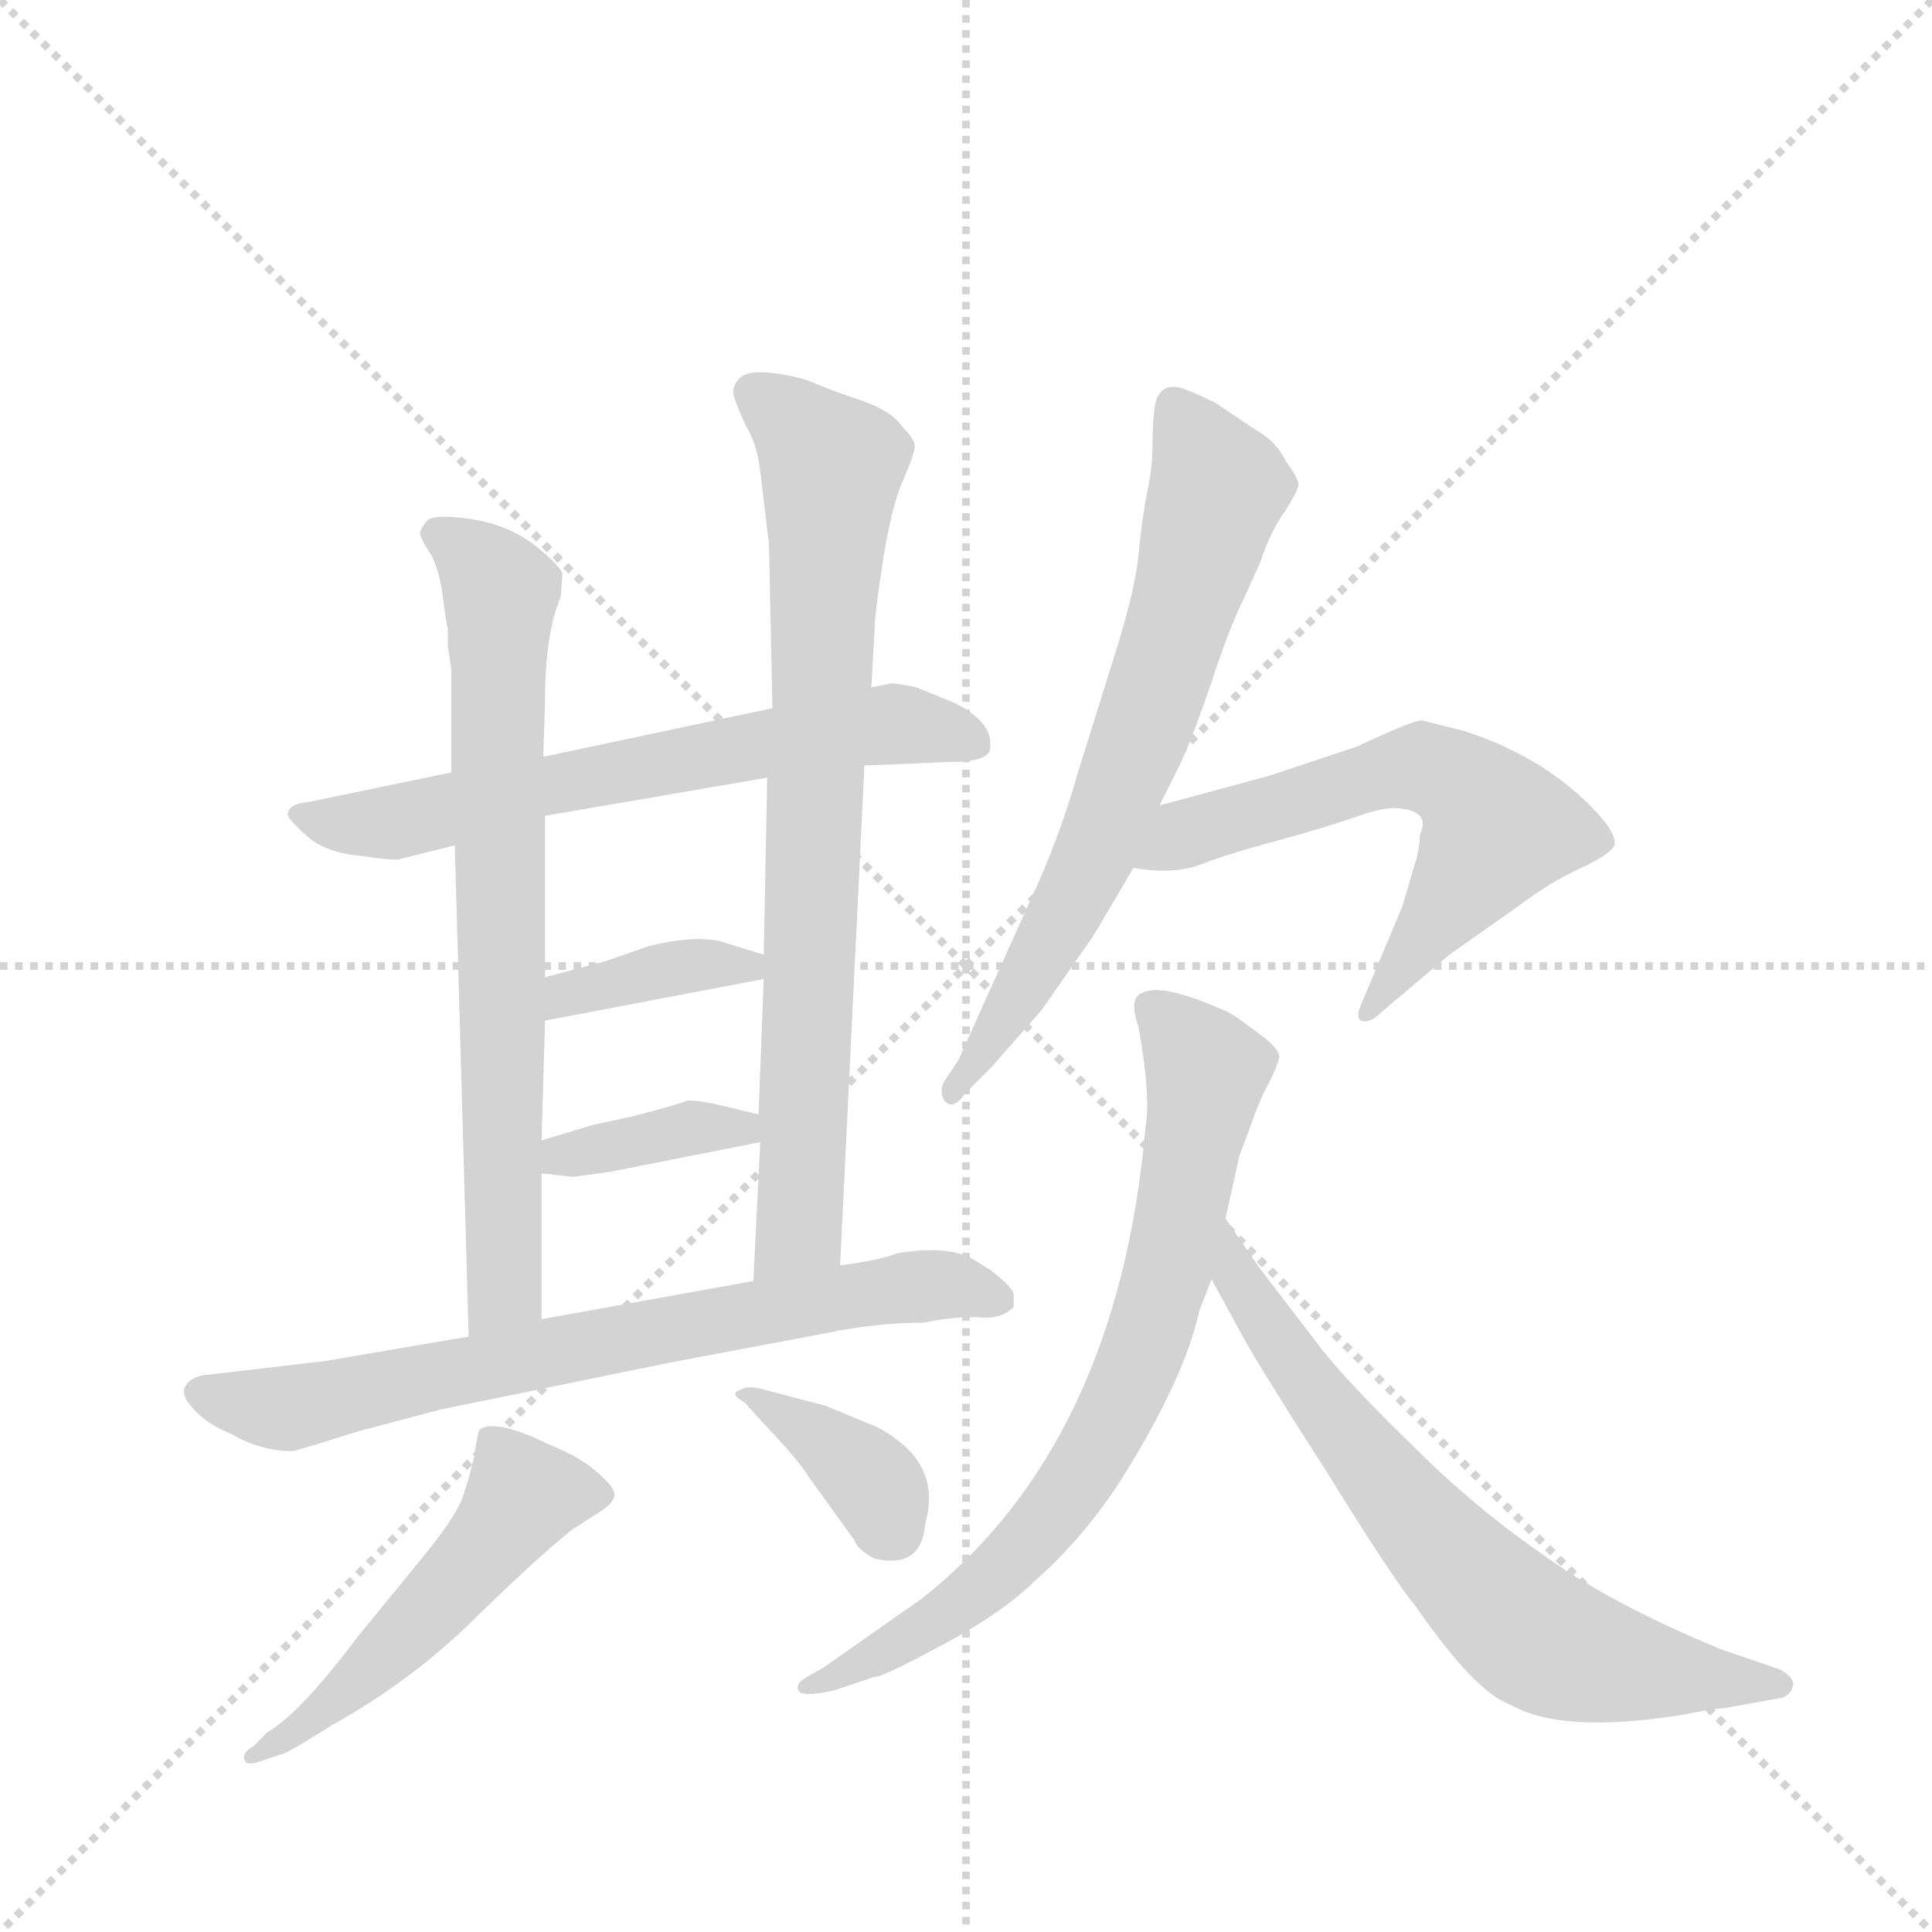 <svg version="1.1" viewBox="0 0 1024 1024" xmlns="http://www.w3.org/2000/svg">
  <g stroke="lightgray" stroke-dasharray="1,1" stroke-width="1" transform="scale(4, 4)">
    <line x1="0" y1="0" x2="256" y2="256"></line>
    <line x1="256" y1="0" x2="0" y2="256"></line>
    <line x1="128" y1="0" x2="128" y2="256"></line>
    <line x1="0" y1="128" x2="256" y2="128"></line>
  </g>
  <g transform="scale(0.92, -0.92) translate(60, -900)">
    <style type="text/css">
      
        @keyframes keyframes0 {
          from {
            stroke: blue;
            stroke-dashoffset: 650;
            stroke-width: 128;
          }
          68% {
            animation-timing-function: step-end;
            stroke: blue;
            stroke-dashoffset: 0;
            stroke-width: 128;
          }
          to {
            stroke: black;
            stroke-width: 1024;
          }
        }
        #make-me-a-hanzi-animation-0 {
          animation: keyframes0 0.779s both;
          animation-delay: 0s;
          animation-timing-function: linear;
        }
      
        @keyframes keyframes1 {
          from {
            stroke: blue;
            stroke-dashoffset: 731;
            stroke-width: 128;
          }
          70% {
            animation-timing-function: step-end;
            stroke: blue;
            stroke-dashoffset: 0;
            stroke-width: 128;
          }
          to {
            stroke: black;
            stroke-width: 1024;
          }
        }
        #make-me-a-hanzi-animation-1 {
          animation: keyframes1 0.845s both;
          animation-delay: 0.779s;
          animation-timing-function: linear;
        }
      
        @keyframes keyframes2 {
          from {
            stroke: blue;
            stroke-dashoffset: 790;
            stroke-width: 128;
          }
          72% {
            animation-timing-function: step-end;
            stroke: blue;
            stroke-dashoffset: 0;
            stroke-width: 128;
          }
          to {
            stroke: black;
            stroke-width: 1024;
          }
        }
        #make-me-a-hanzi-animation-2 {
          animation: keyframes2 0.893s both;
          animation-delay: 1.624s;
          animation-timing-function: linear;
        }
      
        @keyframes keyframes3 {
          from {
            stroke: blue;
            stroke-dashoffset: 374;
            stroke-width: 128;
          }
          55% {
            animation-timing-function: step-end;
            stroke: blue;
            stroke-dashoffset: 0;
            stroke-width: 128;
          }
          to {
            stroke: black;
            stroke-width: 1024;
          }
        }
        #make-me-a-hanzi-animation-3 {
          animation: keyframes3 0.554s both;
          animation-delay: 2.517s;
          animation-timing-function: linear;
        }
      
        @keyframes keyframes4 {
          from {
            stroke: blue;
            stroke-dashoffset: 372;
            stroke-width: 128;
          }
          55% {
            animation-timing-function: step-end;
            stroke: blue;
            stroke-dashoffset: 0;
            stroke-width: 128;
          }
          to {
            stroke: black;
            stroke-width: 1024;
          }
        }
        #make-me-a-hanzi-animation-4 {
          animation: keyframes4 0.553s both;
          animation-delay: 3.071s;
          animation-timing-function: linear;
        }
      
        @keyframes keyframes5 {
          from {
            stroke: blue;
            stroke-dashoffset: 723;
            stroke-width: 128;
          }
          70% {
            animation-timing-function: step-end;
            stroke: blue;
            stroke-dashoffset: 0;
            stroke-width: 128;
          }
          to {
            stroke: black;
            stroke-width: 1024;
          }
        }
        #make-me-a-hanzi-animation-5 {
          animation: keyframes5 0.838s both;
          animation-delay: 3.624s;
          animation-timing-function: linear;
        }
      
        @keyframes keyframes6 {
          from {
            stroke: blue;
            stroke-dashoffset: 514;
            stroke-width: 128;
          }
          63% {
            animation-timing-function: step-end;
            stroke: blue;
            stroke-dashoffset: 0;
            stroke-width: 128;
          }
          to {
            stroke: black;
            stroke-width: 1024;
          }
        }
        #make-me-a-hanzi-animation-6 {
          animation: keyframes6 0.668s both;
          animation-delay: 4.462s;
          animation-timing-function: linear;
        }
      
        @keyframes keyframes7 {
          from {
            stroke: blue;
            stroke-dashoffset: 372;
            stroke-width: 128;
          }
          55% {
            animation-timing-function: step-end;
            stroke: blue;
            stroke-dashoffset: 0;
            stroke-width: 128;
          }
          to {
            stroke: black;
            stroke-width: 1024;
          }
        }
        #make-me-a-hanzi-animation-7 {
          animation: keyframes7 0.553s both;
          animation-delay: 5.131s;
          animation-timing-function: linear;
        }
      
        @keyframes keyframes8 {
          from {
            stroke: blue;
            stroke-dashoffset: 690;
            stroke-width: 128;
          }
          69% {
            animation-timing-function: step-end;
            stroke: blue;
            stroke-dashoffset: 0;
            stroke-width: 128;
          }
          to {
            stroke: black;
            stroke-width: 1024;
          }
        }
        #make-me-a-hanzi-animation-8 {
          animation: keyframes8 0.812s both;
          animation-delay: 5.683s;
          animation-timing-function: linear;
        }
      
        @keyframes keyframes9 {
          from {
            stroke: blue;
            stroke-dashoffset: 609;
            stroke-width: 128;
          }
          66% {
            animation-timing-function: step-end;
            stroke: blue;
            stroke-dashoffset: 0;
            stroke-width: 128;
          }
          to {
            stroke: black;
            stroke-width: 1024;
          }
        }
        #make-me-a-hanzi-animation-9 {
          animation: keyframes9 0.746s both;
          animation-delay: 6.495s;
          animation-timing-function: linear;
        }
      
        @keyframes keyframes10 {
          from {
            stroke: blue;
            stroke-dashoffset: 753;
            stroke-width: 128;
          }
          71% {
            animation-timing-function: step-end;
            stroke: blue;
            stroke-dashoffset: 0;
            stroke-width: 128;
          }
          to {
            stroke: black;
            stroke-width: 1024;
          }
        }
        #make-me-a-hanzi-animation-10 {
          animation: keyframes10 0.863s both;
          animation-delay: 7.24s;
          animation-timing-function: linear;
        }
      
        @keyframes keyframes11 {
          from {
            stroke: blue;
            stroke-dashoffset: 699;
            stroke-width: 128;
          }
          69% {
            animation-timing-function: step-end;
            stroke: blue;
            stroke-dashoffset: 0;
            stroke-width: 128;
          }
          to {
            stroke: black;
            stroke-width: 1024;
          }
        }
        #make-me-a-hanzi-animation-11 {
          animation: keyframes11 0.819s both;
          animation-delay: 8.103s;
          animation-timing-function: linear;
        }
      
    </style>
    
      <path d="M 438 459 L 487 461 Q 507 461 510 467 Q 514 483 490 495 L 468 504 Q 454 507 452 506 L 442 504 L 385 492 L 253 464 L 200 455 L 118 438 Q 107 437 106 432 Q 104 430 115 420 Q 126 409 147 407 Q 168 404 170 405 L 202 413 L 254 430 L 382 452 L 438 459 Z" fill="lightgray"></path>
    
      <path d="M 253 464 L 254 496 Q 254 535 263 556 L 264 569 Q 264 573 248 586 Q 232 598 211 601 Q 190 604 186 600 Q 182 595 182 593 Q 182 590 188 581 Q 193 572 195 557 Q 197 541 198 538 L 198 528 L 200 514 L 200 455 L 202 413 L 210 130 C 211 100 252 110 252 140 L 252 224 L 252 243 L 254 312 L 254 337 L 254 430 L 253 464 Z" fill="lightgray"></path>
    
      <path d="M 424 171 L 438 459 L 442 504 L 444 540 Q 444 547 449 579 Q 454 610 461 625 Q 467 639 467 643 Q 467 647 460 654 Q 454 663 437 669 Q 419 675 410 679 Q 401 683 386 685 Q 371 687 366 682 Q 361 677 363 671 Q 365 665 370 654 Q 376 645 378 628 L 383 587 L 385 492 L 382 452 L 380 350 L 380 336 L 377 258 L 378 242 L 374 162 C 373 132 423 141 424 171 Z" fill="lightgray"></path>
    
      <path d="M 254 312 L 380 336 C 408 341 408 341 380 350 L 354 358 Q 338 361 314 355 L 288 346 L 254 337 C 225 329 225 306 254 312 Z" fill="lightgray"></path>
    
      <path d="M 252 224 L 270 222 L 292 225 L 378 242 C 407 248 406 251 377 258 L 356 263 Q 344 266 336 266 Q 332 264 305 257 L 282 252 L 252 243 C 223 234 222 227 252 224 Z" fill="lightgray"></path>
    
      <path d="M 472 138 Q 492 142 505 141 Q 517 140 524 147 L 524 154 Q 524 158 511 168 Q 497 177 495 177 Q 481 182 457 178 Q 447 174 424 171 L 374 162 L 252 140 L 210 130 L 128 116 L 60 108 Q 55 108 50 105 Q 42 99 50 90 Q 58 80 73 74 Q 90 64 109 64 L 126 69 Q 144 75 160 79 L 194 88 L 326 115 L 416 132 Q 445 138 472 138 Z" fill="lightgray"></path>
    
      <path d="M 92 -114 L 104 -110 Q 109 -108 131 -94 Q 178 -68 215 -31 Q 252 5 270 19 L 284 28 Q 294 34 294 39 Q 294 43 285 51 Q 276 59 265 64 L 245 73 Q 222 82 216 76 Q 215 73 213 60 Q 210 47 206 36 Q 201 24 182 1 L 146 -43 Q 113 -87 94 -98 L 86 -106 Q 79 -110 81 -114 Q 82 -118 92 -114 Z" fill="lightgray"></path>
    
      <path d="M 369 92 L 378 82 Q 400 59 406 49 L 432 13 Q 434 7 444 2 Q 471 -4 473 22 Q 481 50 460 68 Q 449 77 440 80 L 416 90 L 378 100 Q 370 102 366 99 Q 360 97 369 92 Z" fill="lightgray"></path>
    
      <path d="M 608 436 L 620 460 Q 627 475 638 507 Q 648 538 657 556 L 666 576 Q 672 594 680 605 Q 687 616 688 620 Q 689 623 681 634 Q 675 646 664 652 L 640 668 Q 628 674 622 676 Q 607 681 605 664 Q 604 656 604 644 Q 604 631 601 617 Q 598 602 596 581 Q 594 560 582 522 L 561 455 Q 550 416 533 380 L 492 289 L 484 277 Q 481 271 484 266 Q 489 260 496 270 L 511 285 L 540 318 L 570 361 L 593 400 L 608 436 Z" fill="lightgray"></path>
    
      <path d="M 748 434 Q 764 432 758 419 Q 758 411 755 402 L 748 378 L 724 321 Q 721 314 724 312 Q 729 310 736 317 L 775 350 L 812 376 Q 833 392 851 400 Q 868 408 870 413 Q 872 420 856 436 Q 827 465 783 479 L 759 485 Q 754 485 722 470 L 671 453 L 608 436 C 579 428 563 404 593 400 Q 616 396 632 402 Q 647 408 677 416 Q 706 424 723 430 Q 740 436 748 434 Z" fill="lightgray"></path>
    
      <path d="M 671 276 Q 676 286 677 291 Q 677 296 666 304 Q 649 317 645 318 Q 609 334 598 328 Q 590 325 596 308 Q 603 268 600 251 Q 584 68 471 -21 L 414 -61 L 405 -66 Q 398 -70 400 -74 Q 402 -78 420 -74 L 444 -66 Q 447 -67 486 -46 Q 519 -28 537 -10 Q 562 12 583 43 Q 622 104 631 145 L 638 163 L 646 198 L 654 234 L 660 250 Q 665 265 671 276 Z" fill="lightgray"></path>
    
      <path d="M 638 163 L 656 130 Q 667 110 705 51 Q 742 -9 756 -26 Q 790 -75 810 -82 Q 839 -99 909 -88 Q 923 -85 934 -84 L 967 -78 Q 972 -76 973 -71 Q 974 -67 966 -62 L 931 -50 Q 866 -23 828 5 Q 789 32 754 67 Q 718 102 702 122 L 666 169 L 646 198 C 629 223 624 189 638 163 Z" fill="lightgray"></path>
    
    
      <clipPath id="make-me-a-hanzi-clip-0">
        <path d="M 438 459 L 487 461 Q 507 461 510 467 Q 514 483 490 495 L 468 504 Q 454 507 452 506 L 442 504 L 385 492 L 253 464 L 200 455 L 118 438 Q 107 437 106 432 Q 104 430 115 420 Q 126 409 147 407 Q 168 404 170 405 L 202 413 L 254 430 L 382 452 L 438 459 Z"></path>
      </clipPath>
      <path clip-path="url(#make-me-a-hanzi-clip-0)" d="M 115 429 L 167 426 L 278 453 L 439 482 L 465 482 L 502 472" fill="none" id="make-me-a-hanzi-animation-0" stroke-dasharray="522 1044" stroke-linecap="round"></path>
    
      <clipPath id="make-me-a-hanzi-clip-1">
        <path d="M 253 464 L 254 496 Q 254 535 263 556 L 264 569 Q 264 573 248 586 Q 232 598 211 601 Q 190 604 186 600 Q 182 595 182 593 Q 182 590 188 581 Q 193 572 195 557 Q 197 541 198 538 L 198 528 L 200 514 L 200 455 L 202 413 L 210 130 C 211 100 252 110 252 140 L 252 224 L 252 243 L 254 312 L 254 337 L 254 430 L 253 464 Z"></path>
      </clipPath>
      <path clip-path="url(#make-me-a-hanzi-clip-1)" d="M 193 592 L 229 559 L 231 161 L 215 138" fill="none" id="make-me-a-hanzi-animation-1" stroke-dasharray="603 1206" stroke-linecap="round"></path>
    
      <clipPath id="make-me-a-hanzi-clip-2">
        <path d="M 424 171 L 438 459 L 442 504 L 444 540 Q 444 547 449 579 Q 454 610 461 625 Q 467 639 467 643 Q 467 647 460 654 Q 454 663 437 669 Q 419 675 410 679 Q 401 683 386 685 Q 371 687 366 682 Q 361 677 363 671 Q 365 665 370 654 Q 376 645 378 628 L 383 587 L 385 492 L 382 452 L 380 350 L 380 336 L 377 258 L 378 242 L 374 162 C 373 132 423 141 424 171 Z"></path>
      </clipPath>
      <path clip-path="url(#make-me-a-hanzi-clip-2)" d="M 374 674 L 419 631 L 400 192 L 379 168" fill="none" id="make-me-a-hanzi-animation-2" stroke-dasharray="662 1324" stroke-linecap="round"></path>
    
      <clipPath id="make-me-a-hanzi-clip-3">
        <path d="M 254 312 L 380 336 C 408 341 408 341 380 350 L 354 358 Q 338 361 314 355 L 288 346 L 254 337 C 225 329 225 306 254 312 Z"></path>
      </clipPath>
      <path clip-path="url(#make-me-a-hanzi-clip-3)" d="M 260 318 L 266 327 L 324 342 L 371 343" fill="none" id="make-me-a-hanzi-animation-3" stroke-dasharray="246 492" stroke-linecap="round"></path>
    
      <clipPath id="make-me-a-hanzi-clip-4">
        <path d="M 252 224 L 270 222 L 292 225 L 378 242 C 407 248 406 251 377 258 L 356 263 Q 344 266 336 266 Q 332 264 305 257 L 282 252 L 252 243 C 223 234 222 227 252 224 Z"></path>
      </clipPath>
      <path clip-path="url(#make-me-a-hanzi-clip-4)" d="M 257 229 L 339 250 L 370 246" fill="none" id="make-me-a-hanzi-animation-4" stroke-dasharray="244 488" stroke-linecap="round"></path>
    
      <clipPath id="make-me-a-hanzi-clip-5">
        <path d="M 472 138 Q 492 142 505 141 Q 517 140 524 147 L 524 154 Q 524 158 511 168 Q 497 177 495 177 Q 481 182 457 178 Q 447 174 424 171 L 374 162 L 252 140 L 210 130 L 128 116 L 60 108 Q 55 108 50 105 Q 42 99 50 90 Q 58 80 73 74 Q 90 64 109 64 L 126 69 Q 144 75 160 79 L 194 88 L 326 115 L 416 132 Q 445 138 472 138 Z"></path>
      </clipPath>
      <path clip-path="url(#make-me-a-hanzi-clip-5)" d="M 58 98 L 105 88 L 459 158 L 486 160 L 516 151" fill="none" id="make-me-a-hanzi-animation-5" stroke-dasharray="595 1190" stroke-linecap="round"></path>
    
      <clipPath id="make-me-a-hanzi-clip-6">
        <path d="M 92 -114 L 104 -110 Q 109 -108 131 -94 Q 178 -68 215 -31 Q 252 5 270 19 L 284 28 Q 294 34 294 39 Q 294 43 285 51 Q 276 59 265 64 L 245 73 Q 222 82 216 76 Q 215 73 213 60 Q 210 47 206 36 Q 201 24 182 1 L 146 -43 Q 113 -87 94 -98 L 86 -106 Q 79 -110 81 -114 Q 82 -118 92 -114 Z"></path>
      </clipPath>
      <path clip-path="url(#make-me-a-hanzi-clip-6)" d="M 282 40 L 241 38 L 175 -40 L 119 -94 L 87 -112" fill="none" id="make-me-a-hanzi-animation-6" stroke-dasharray="386 772" stroke-linecap="round"></path>
    
      <clipPath id="make-me-a-hanzi-clip-7">
        <path d="M 369 92 L 378 82 Q 400 59 406 49 L 432 13 Q 434 7 444 2 Q 471 -4 473 22 Q 481 50 460 68 Q 449 77 440 80 L 416 90 L 378 100 Q 370 102 366 99 Q 360 97 369 92 Z"></path>
      </clipPath>
      <path clip-path="url(#make-me-a-hanzi-clip-7)" d="M 372 98 L 434 55 L 447 40 L 453 20" fill="none" id="make-me-a-hanzi-animation-7" stroke-dasharray="244 488" stroke-linecap="round"></path>
    
      <clipPath id="make-me-a-hanzi-clip-8">
        <path d="M 608 436 L 620 460 Q 627 475 638 507 Q 648 538 657 556 L 666 576 Q 672 594 680 605 Q 687 616 688 620 Q 689 623 681 634 Q 675 646 664 652 L 640 668 Q 628 674 622 676 Q 607 681 605 664 Q 604 656 604 644 Q 604 631 601 617 Q 598 602 596 581 Q 594 560 582 522 L 561 455 Q 550 416 533 380 L 492 289 L 484 277 Q 481 271 484 266 Q 489 260 496 270 L 511 285 L 540 318 L 570 361 L 593 400 L 608 436 Z"></path>
      </clipPath>
      <path clip-path="url(#make-me-a-hanzi-clip-8)" d="M 617 666 L 641 618 L 618 538 L 570 405 L 517 309 L 489 272" fill="none" id="make-me-a-hanzi-animation-8" stroke-dasharray="562 1124" stroke-linecap="round"></path>
    
      <clipPath id="make-me-a-hanzi-clip-9">
        <path d="M 748 434 Q 764 432 758 419 Q 758 411 755 402 L 748 378 L 724 321 Q 721 314 724 312 Q 729 310 736 317 L 775 350 L 812 376 Q 833 392 851 400 Q 868 408 870 413 Q 872 420 856 436 Q 827 465 783 479 L 759 485 Q 754 485 722 470 L 671 453 L 608 436 C 579 428 563 404 593 400 Q 616 396 632 402 Q 647 408 677 416 Q 706 424 723 430 Q 740 436 748 434 Z"></path>
      </clipPath>
      <path clip-path="url(#make-me-a-hanzi-clip-9)" d="M 601 404 L 622 420 L 743 456 L 760 458 L 780 449 L 801 422 L 729 317" fill="none" id="make-me-a-hanzi-animation-9" stroke-dasharray="481 962" stroke-linecap="round"></path>
    
      <clipPath id="make-me-a-hanzi-clip-10">
        <path d="M 671 276 Q 676 286 677 291 Q 677 296 666 304 Q 649 317 645 318 Q 609 334 598 328 Q 590 325 596 308 Q 603 268 600 251 Q 584 68 471 -21 L 414 -61 L 405 -66 Q 398 -70 400 -74 Q 402 -78 420 -74 L 444 -66 Q 447 -67 486 -46 Q 519 -28 537 -10 Q 562 12 583 43 Q 622 104 631 145 L 638 163 L 646 198 L 654 234 L 660 250 Q 665 265 671 276 Z"></path>
      </clipPath>
      <path clip-path="url(#make-me-a-hanzi-clip-10)" d="M 604 319 L 635 283 L 615 174 L 578 76 L 538 17 L 511 -10 L 470 -42 L 404 -71" fill="none" id="make-me-a-hanzi-animation-10" stroke-dasharray="625 1250" stroke-linecap="round"></path>
    
      <clipPath id="make-me-a-hanzi-clip-11">
        <path d="M 638 163 L 656 130 Q 667 110 705 51 Q 742 -9 756 -26 Q 790 -75 810 -82 Q 839 -99 909 -88 Q 923 -85 934 -84 L 967 -78 Q 972 -76 973 -71 Q 974 -67 966 -62 L 931 -50 Q 866 -23 828 5 Q 789 32 754 67 Q 718 102 702 122 L 666 169 L 646 198 C 629 223 624 189 638 163 Z"></path>
      </clipPath>
      <path clip-path="url(#make-me-a-hanzi-clip-11)" d="M 647 192 L 652 164 L 693 102 L 756 24 L 815 -36 L 852 -55 L 965 -70" fill="none" id="make-me-a-hanzi-animation-11" stroke-dasharray="571 1142" stroke-linecap="round"></path>
    
  </g>
</svg>